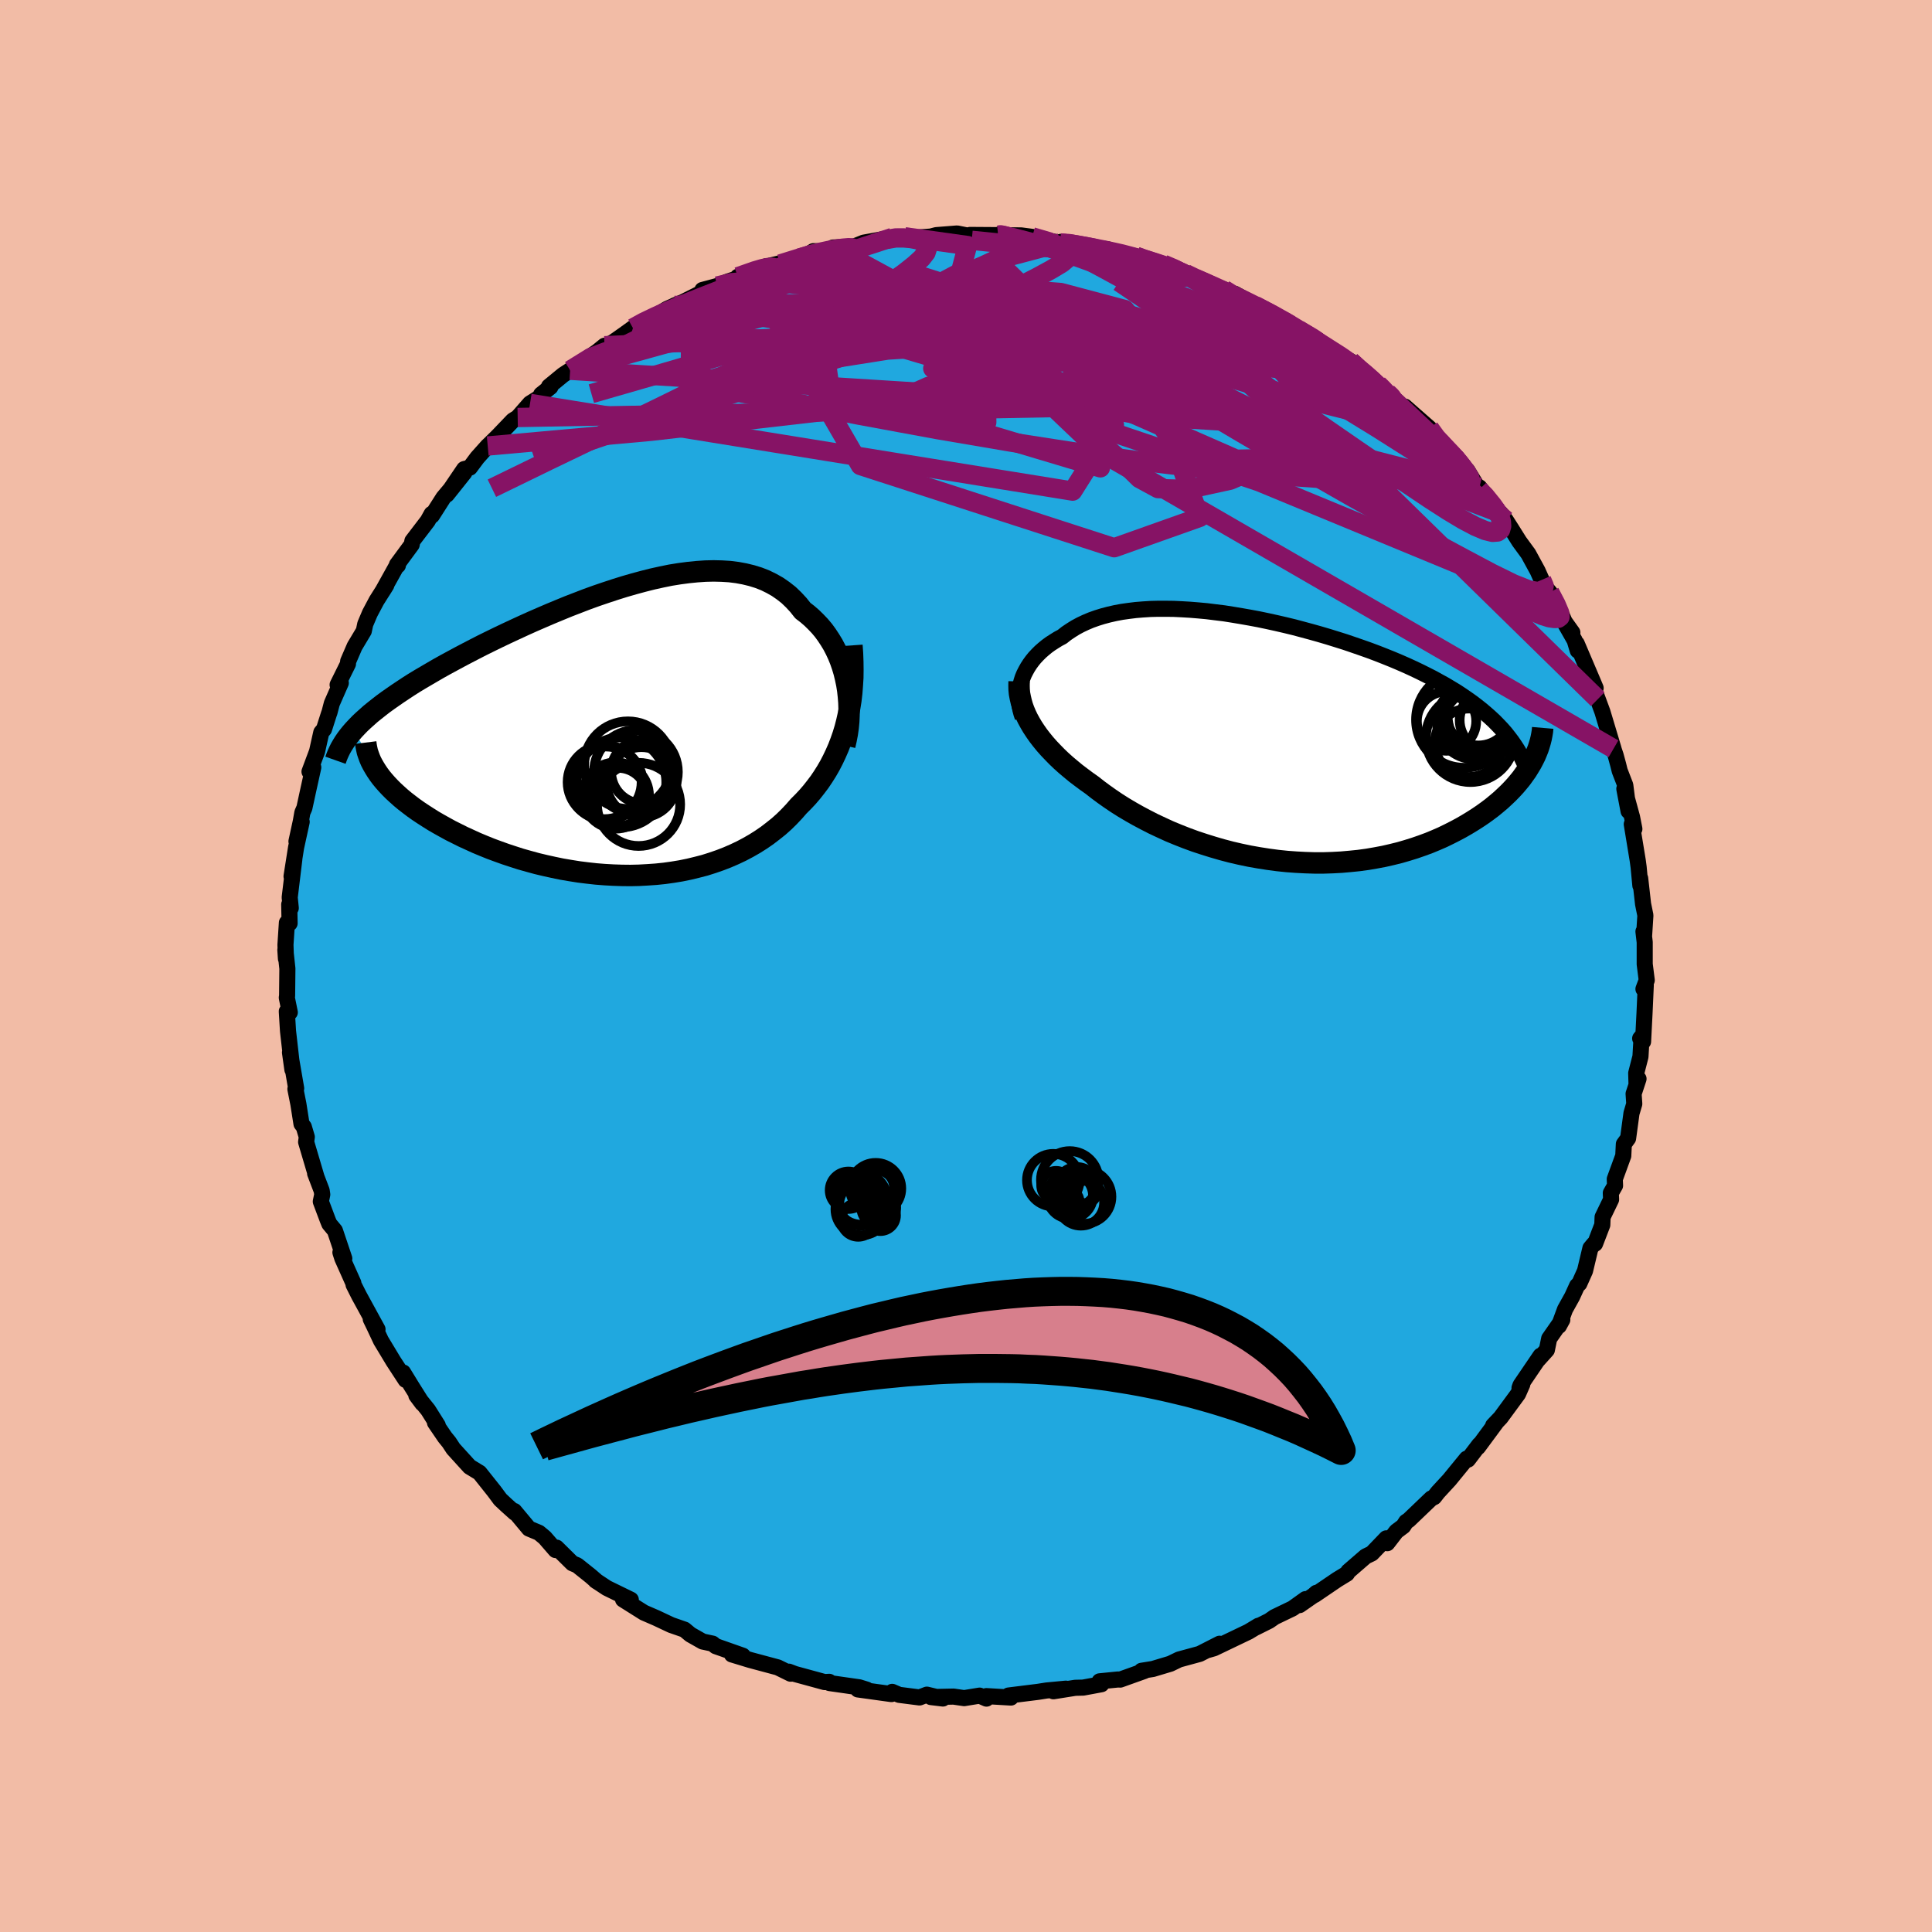 <svg xmlns="http://www.w3.org/2000/svg" width="500" height="500" viewBox="-100 -100 200 200"><defs><clipPath id="c"><path d="m23.63-4.99-.13-.62-.15-.62-.18-.6-.2-.58-.23-.57-.26-.56-.28-.54-.31-.51-.33-.5-.35-.48-.38-.45-.41-.43-.42-.41-.45-.39-.47-.36-.46-.58-.49-.53-.52-.5-.56-.44-.59-.41-.62-.35-.65-.32-.69-.27-.71-.22-.74-.18-.76-.14-.79-.1-.82-.05-.84-.02-.85.02-.88.06-.89.09-.91.12-.93.15-.93.19-.95.21-.95.24-.96.26-.97.28-.96.3-.97.32-.97.33-.97.35-.96.37-.96.37-.95.39-.94.39-.93.4-.92.4-.91.41-.89.41-.88.41-.86.41-.84.41-.83.41-.8.41-.79.41-.76.4-.74.4-.72.39-.7.39-.67.39-.65.38-.63.37-.61.37-.58.37-.56.37-.54.36-.52.36-.5.35-.48.35-.45.35-.43.34-.42.34-.38.34-.37.33-.35.33-.32.33-.31.33 2.57 4.59.26.35.28.34.31.35.32.34.35.35.38.35.39.35.42.35.44.34.46.35.48.34.51.34.53.34.54.34.57.33.59.33.62.34.64.32.66.33.68.31.7.32.72.3.74.3.76.28.78.28.79.26.81.26.82.23.84.23.84.2.86.19.87.18.88.15.88.14.88.11.9.1.89.07.89.05.89.03.9.01.88-.02.89-.05.87-.06.87-.09.86-.12.85-.14.83-.17.83-.2.81-.21.79-.25.78-.27.75-.29.74-.32.72-.34.7-.37.68-.39.65-.41.64-.44.6-.46.59-.47.56-.5.53-.52.51-.54.48-.55.47-.47.45-.48.43-.5.41-.52.4-.53.37-.55.36-.57.34-.59.31-.6.29-.61.28-.64.25-.65.23-.66.21-.69.18-.7"/></clipPath><clipPath id="b"><path d="m-25.13-5.94.12-.37.15-.36.18-.35.19-.34.22-.34.24-.33.26-.32.29-.31.3-.3.33-.29.34-.28.37-.27.39-.25.4-.25.43-.23.43-.34.46-.31.48-.3.52-.28.53-.25.57-.24.59-.21.61-.19.64-.17.66-.15.69-.13.71-.1.73-.09.74-.06.77-.05.79-.02h.81l.82.01.83.04.85.05.86.07.87.08.88.11.9.11.89.14.9.15.91.16.91.17.91.19.91.2.91.21.91.22.9.24.89.24.89.25.88.26.87.27.86.27.85.29.84.29.82.29.8.3.79.31.77.31.76.32.73.32.72.33.69.33.68.34.65.33.63.35.62.34.6.36.58.35.56.37.54.37.52.37.5.38.48.38.46.39.44.39.42.39.4.41.38.4 3.05 3.56-.23.38-.24.39-.27.38-.28.39-.31.38-.33.39-.35.38-.37.38-.4.38-.41.38-.44.37-.45.37-.48.36-.5.36-.52.35-.55.35-.56.34-.59.34-.62.33-.63.32-.66.32-.69.3-.7.29-.73.27-.75.26-.77.24-.79.23-.81.2-.83.19-.85.16-.87.15-.88.12-.89.09-.91.08-.92.05-.93.03h-.94l-.95-.03-.95-.05-.96-.07-.96-.1-.97-.13-.96-.15-.96-.17-.96-.2-.95-.22-.95-.25-.93-.27-.93-.29-.91-.3-.9-.33-.89-.35-.87-.36-.85-.39-.83-.39-.8-.41-.79-.42-.76-.43-.74-.44-.71-.45-.68-.46-.65-.46-.62-.46-.6-.47-.58-.41-.55-.41-.54-.41-.52-.43-.5-.42-.48-.43-.45-.43-.43-.44-.41-.43-.39-.44-.36-.44-.34-.44-.31-.44-.29-.44-.26-.44"/></clipPath><filter id="a"><feTurbulence baseFrequency=".05" numOctaves="3" result="noise" type="noise"/><feDisplacementMap in="SourceGraphic" in2="noise" scale="2"/></filter></defs><rect width="100%" height="100%" x="-100" y="-100" fill="#F2BCA6"/><path fill="#20A8DF" stroke="#000" stroke-linejoin="round" stroke-width="1.667" d="m70.26-.19.21 1.66-.34.91.24-.39-.13 2.9-.15 2.94-.3-.33.15-.18-.12 2.06-.44 1.71.03 1.06.21-.47-.51 1.55.07 1.04-.29.98-.35 2.59-.44.6-.06 1.21-.88 2.41.03.67-.44.77.03.67-.88 1.82-.03.81-.75 1.95-.13.04-.35.42-.56 2.35-.59 1.32-.23.22-.51 1.12-.74 1.33-.63 1.71.35-.64-1.36 1.95-.24 1.18-.91 1.01.26-.42-2.08 3.06-.1.28.29-.38-.44 1-1.8 2.45-.78.82.3-.29L53 49.81l.14-.26-1.18 1.55-.13-.1-1.79 2.19-1.19 1.29-.39.5-.29.14-2.34 2.24-.27.18-.29.45-.72.54-.94 1.22-.1-.5-1.5 1.56-.64.31-1.79 1.55-.15.24-1 .61-2.34 1.59.18-.22-.29.26-1.45 1.01.62-.62-1.34.96-1.87.9-.56.39-1.36.68.25-.17-1.03.62-3.57 1.71-.59.17 1.17-.64-2.06 1.05-2.13.58-.91.44-1.8.54-1.18.19.47-.07-.21.1-2.46.88-.24-.01-1.9.19.19.3-1.89.35-.82.02-2.26.36 1.29-.27-2 .19-.89.14-3.05.38.25.21-2.54-.15.01.26-.71-.31-1.6.26-1.1-.16-2.34.05 1.24.15-1.66-.4-.76.29-2.11-.27-.72-.31-.08.23-3.47-.48.91.02-.77-.24-3.08-.44-.03-.13-.47.03-3.08-.84-.63-.24.44.19-.26.02-1.32-.65-2.87-.77-1.84-.56-.04-.01 1.13.13-2.81-.99-.32-.26-1.03-.22-1.27-.72-.61-.51-1.38-.48-1.55-.73-1.27-.55-2.16-1.36.34-.14.46.16-2.48-1.21-1.18-.78.17.12-.67-.58-1.39-1.11-.5-.21-1.64-1.62-.1.25-1.11-1.28-.61-.51-1.03-.43-1.52-1.82.06.18-.87-.78-.64-.6-.63-.85-1.52-1.91-1.02-.62-1.69-1.86-.44-.67-.43-.53-1.03-1.51.29.29-1-1.59-1.22-1.52.62.83-1.12-1.78-.87-1.42.26.77-1.26-1.93-1.29-2.14-.7-1.49-.36-.74.7 1.06-.92-1.68-.99-1.81-.57-1.13-.02-.17-1.14-2.55-.2-.62.4.63-.97-2.89-.58-.7-.17-.42-.71-1.89.15-.72-.06-.41-.68-1.78.13.33-1.06-3.58.07-.52-.31-1.05-.24-.31-.32-2.04-.31-1.56.08-.07-.64-3.72.25 1.78-.45-3.95-.01-.12-.12-1.96.31.1-.31-1.52.03-.19.03-2.82-.21-1.94.06.91-.05-1.43.15-2.29.28.06-.04-1.95.16.37-.11-1.1.48-3.97-.29 1.79.47-2.99.58-2.65-.54 2.02.45-2.07.16-.91.21-.48.43-1.98.49-2.22-.39.44.78-2.09.44-1.97.28-.33.5-1.56.07-.19.24-.92.93-2.12-.33.19 1.07-2.16.02-.27.67-1.55.95-1.59.15-.71.48-1.13.69-1.3 1.01-1.6-.38.61 1.5-2.7.08.04-.1-.07 1.53-2.08.07-.38 1.59-2.08.4-.72.04.17 1.18-1.85 2.17-2.59-1.81 2.27 1.79-2.64.59-.15.76-1.02 1.09-1.22.08-.07.92-.9 1.61-1.68.49-.3 1.28-1.46 1-.62.15-.31.96-.77-.15-.05 1.46-1.2.73-.48 2.8-1.92.76-.62-.07.15.97-.53 1.14-.8.9-.65 1.07-.66.91-.39 1.57-.94.77-.34-.01-.01.81-.32 1.99-1 .08-.28 1.53-.41 1-.43 2.36-.78-1.22.25 2.94-1.09-.55.34.98-.41 1.66-.39-.65.23 2.24-.6 1.2-.73 1.6.02.62-.26-.18-.14 2.18-.1.99-.4 2.97-.54-.54.2 1.05-.27h.75l1.16.08 1.55-.1.58-.15 2.15-.17 1.55.31-.21-.16 2.91.02.28-.14.1.15 2 .02 1.14.15 1.81.41 1.1.22 1.01.1-.96-.21.97.22 3.94.56.52.2.15.22-.29-.26 2.52.56-.21.05 3.03.76 1.18.48 1.32.48-1.42-.46 2.34 1.03 1.08.43h.05l1.73.66.67.47.44-.03 2.49 1.38-.41-.17 2.73 1.42.48.15 1 .87.29.06 1.96 1.02.48.45.97.61.61.44 1.4.76.44.53 2.01 1.44.37.42.52.48.36.33 1.21 1.05.95.94-.26-.5 2.54 2.23.76 1.26.3.08 1.99 2.08-.23-.18.32.29.55.78.24.07 1.21 1.99.04-.24 2.74 3.57-.55-.89.55.73.55.86.84 1.34.93 1.27.96 1.76.42.94.5.89.34.4.78 1.32.76 1.72.8 1.12-1.09-1.52 1.33 2.33.32 1.06-.11-.73 1.64 3.85.32.76-.4-.49.62 1.64.48 1.3 1.15 3.83-.64-1.88.86 2.56.27.99.15.61.58 1.5.34 2.68-.44-2.31.8 2.93.24 1.22-.27-.49.62 3.77.09.67.18 1.91-.02-.75.3 2.66.24 1.18-.13 2.04-.03-.21-.04-.16.13 1.11v2.27l.21 1.66" filter="url(#a)"/><path fill="#fff" d="m-25.13-5.94.12-.37.15-.36.18-.35.19-.34.22-.34.24-.33.26-.32.29-.31.3-.3.33-.29.34-.28.37-.27.39-.25.4-.25.43-.23.43-.34.46-.31.48-.3.52-.28.53-.25.57-.24.59-.21.61-.19.64-.17.66-.15.69-.13.71-.1.73-.09.74-.06.77-.05.79-.02h.81l.82.01.83.04.85.05.86.07.87.08.88.11.9.11.89.14.9.15.91.16.91.17.91.19.91.2.91.21.91.22.9.24.89.24.89.25.88.26.87.27.86.27.85.29.84.29.82.29.8.3.79.31.77.31.76.32.73.32.72.33.69.33.68.34.65.33.63.35.62.34.6.36.58.35.56.37.54.37.52.37.5.38.48.38.46.39.44.39.42.39.4.41.38.4 3.05 3.56-.23.38-.24.39-.27.38-.28.39-.31.38-.33.39-.35.38-.37.38-.4.38-.41.38-.44.37-.45.37-.48.36-.5.36-.52.35-.55.35-.56.34-.59.34-.62.33-.63.32-.66.32-.69.3-.7.29-.73.27-.75.26-.77.24-.79.23-.81.2-.83.19-.85.16-.87.15-.88.12-.89.09-.91.08-.92.05-.93.03h-.94l-.95-.03-.95-.05-.96-.07-.96-.1-.97-.13-.96-.15-.96-.17-.96-.2-.95-.22-.95-.25-.93-.27-.93-.29-.91-.3-.9-.33-.89-.35-.87-.36-.85-.39-.83-.39-.8-.41-.79-.42-.76-.43-.74-.44-.71-.45-.68-.46-.65-.46-.62-.46-.6-.47-.58-.41-.55-.41-.54-.41-.52-.43-.5-.42-.48-.43-.45-.43-.43-.44-.41-.43-.39-.44-.36-.44-.34-.44-.31-.44-.29-.44-.26-.44" filter="url(#a)" transform="translate(30.88 -23.56)"/><path fill="#fff" d="m23.63-4.99-.13-.62-.15-.62-.18-.6-.2-.58-.23-.57-.26-.56-.28-.54-.31-.51-.33-.5-.35-.48-.38-.45-.41-.43-.42-.41-.45-.39-.47-.36-.46-.58-.49-.53-.52-.5-.56-.44-.59-.41-.62-.35-.65-.32-.69-.27-.71-.22-.74-.18-.76-.14-.79-.1-.82-.05-.84-.02-.85.02-.88.06-.89.09-.91.12-.93.15-.93.19-.95.21-.95.24-.96.26-.97.28-.96.3-.97.32-.97.33-.97.35-.96.37-.96.37-.95.39-.94.39-.93.4-.92.4-.91.41-.89.41-.88.41-.86.41-.84.41-.83.41-.8.41-.79.41-.76.4-.74.4-.72.39-.7.39-.67.39-.65.38-.63.37-.61.37-.58.37-.56.37-.54.36-.52.36-.5.35-.48.35-.45.35-.43.34-.42.34-.38.34-.37.33-.35.33-.32.33-.31.33 2.57 4.59.26.35.28.34.31.35.32.34.35.35.38.35.39.35.42.35.44.34.46.35.48.34.51.34.53.34.54.34.57.33.59.33.62.34.64.32.66.33.68.31.7.32.72.3.74.3.76.28.78.28.79.26.81.26.82.23.84.23.84.2.86.19.87.18.88.15.88.14.88.11.9.1.89.07.89.05.89.03.9.01.88-.02.89-.05.87-.06.87-.09.86-.12.85-.14.83-.17.83-.2.81-.21.79-.25.78-.27.75-.29.74-.32.72-.34.7-.37.68-.39.65-.41.64-.44.6-.46.59-.47.56-.5.53-.52.51-.54.48-.55.47-.47.45-.48.43-.5.41-.52.4-.53.37-.55.36-.57.34-.59.31-.6.29-.61.28-.64.25-.65.23-.66.21-.69.18-.7" filter="url(#a)" transform="translate(-35.97 -24.18)"/><g fill="none" stroke="#000" transform="translate(30.88 -23.56)"><path stroke-linejoin="round" stroke-width="1.667" d="m-25.01-2.19-.13-.37-.1-.37-.08-.38-.05-.38-.02-.38v-.38l.03-.38.05-.37.08-.37.1-.37.12-.37.15-.36.18-.35.19-.34.22-.34.24-.33.26-.32.29-.31.3-.3.33-.29.34-.28.37-.27.39-.25.4-.25.43-.23.43-.34.46-.31.48-.3.52-.28.53-.25.57-.24.59-.21.61-.19.64-.17.66-.15.69-.13.71-.1.73-.09.74-.06.77-.05.79-.02h.81l.82.01.83.04.85.05.86.07.87.08.88.11.9.11.89.14.9.15.91.16.91.17.91.19.91.2.91.21.91.22.9.24.89.24.89.25.88.26.87.27.86.27.85.29.84.29.82.29.8.3.79.31.77.31.76.32.73.32.72.33.69.33.68.34.65.33.63.35.62.34.6.36.58.35.56.37.54.37.52.37.5.38.48.38.46.39.44.39.42.39.4.41.38.4.36.41.33.42.32.42.29.42.28.43.25.43.24.44.21.44.2.45.18.45" filter="url(#a)"/><path stroke-linejoin="round" stroke-width="2.222" d="m-25.38-5.9-.01.42.01.42.04.42.08.42.1.43.12.43.16.44.18.43.21.44.24.44.26.44.29.44.31.44.34.44.36.44.39.44.41.43.43.44.45.43.48.43.5.42.52.43.54.41.55.41.58.41.6.47.62.46.65.46.68.46.71.45.74.44.76.43.79.42.8.41.83.39.85.39.87.36.89.35.9.33.91.3.93.29.93.27.95.25.95.22.96.2.96.17.96.15.97.13.96.1.96.07.95.05.95.03h.94l.93-.03.92-.05.91-.08.89-.09.88-.12.87-.15.85-.16.83-.19.81-.2.79-.23.77-.24.75-.26.73-.27.7-.29.69-.3.66-.32.63-.32.62-.33.59-.34.56-.34.55-.35.52-.35.5-.36.48-.36.45-.37.44-.37.41-.38.4-.38.37-.38.35-.38.33-.39.31-.38.28-.39.27-.38.24-.39.23-.38.2-.38.19-.38.16-.38.15-.37.12-.37.11-.37.09-.36.07-.36.06-.36.03-.35" filter="url(#a)"/><circle cx="21.731" cy="-1.727" r="3.878" clip-path="url(#b)" filter="url(#a)"/><circle cx="21.336" cy="-.087" r="4.604" clip-path="url(#b)" filter="url(#a)"/><circle cx="22.141" cy="-1.467" r="3.618" clip-path="url(#b)" filter="url(#a)"/><circle cx="20.676" cy="-1.932" r="4.968" clip-path="url(#b)" filter="url(#a)"/><circle cx="21.561" cy="-1.882" r="3.472" clip-path="url(#b)" filter="url(#a)"/><circle cx="22.156" cy="-2.687" r="3.418" clip-path="url(#b)" filter="url(#a)"/><circle cx="18.866" cy="-1.787" r="3.07" clip-path="url(#b)" filter="url(#a)"/><circle cx="21.196" cy=".448" r="3.54" clip-path="url(#b)" filter="url(#a)"/><circle cx="23.136" cy="-2.382" r="4.162" clip-path="url(#b)" filter="url(#a)"/><circle cx="23.401" cy="-1.892" r="3.176" clip-path="url(#b)" filter="url(#a)"/></g><g fill="none" stroke="#000" transform="translate(-35.97 -24.18)"><path stroke-linejoin="round" stroke-width="2.222" d="m23.42 1.36.14-.61.12-.62.09-.63.06-.64.03-.64.01-.65-.02-.65-.05-.64-.07-.64-.1-.63-.13-.62-.15-.62-.18-.6-.2-.58-.23-.57-.26-.56-.28-.54-.31-.51-.33-.5-.35-.48-.38-.45-.41-.43-.42-.41-.45-.39-.47-.36-.46-.58-.49-.53-.52-.5-.56-.44-.59-.41-.62-.35-.65-.32-.69-.27-.71-.22-.74-.18-.76-.14-.79-.1-.82-.05-.84-.02-.85.02-.88.06-.89.09-.91.12-.93.15-.93.19-.95.21-.95.24-.96.26-.97.28-.96.3-.97.32-.97.33-.97.35-.96.37-.96.37-.95.39-.94.39-.93.4-.92.4-.91.41-.89.41-.88.41-.86.41-.84.41-.83.41-.8.41-.79.41-.76.4-.74.4-.72.39-.7.39-.67.39-.65.38-.63.37-.61.37-.58.37-.56.37-.54.36-.52.36-.5.35-.48.35-.45.35-.43.34-.42.34-.38.34-.37.33-.35.33-.32.33-.31.33-.28.32-.26.32-.24.32-.22.32-.19.31-.18.31-.16.32-.14.31-.12.3-.11.31" filter="url(#a)"/><path stroke-linejoin="round" stroke-width="2.222" d="m24.16-9.01.06.86.03.84.01.83-.01.82-.05.79-.06.78-.09.77-.12.75-.14.73-.16.71-.18.7-.21.69-.23.66-.25.65-.28.64-.29.61-.31.6-.34.59-.36.57-.37.55-.4.53-.41.52-.43.5-.45.48-.47.47-.48.55-.51.54-.53.52-.56.5-.59.47-.6.46-.64.44-.65.41-.68.39-.7.37-.72.34-.74.32-.75.29-.78.27-.79.25-.81.21-.83.2-.83.17-.85.14-.86.12-.87.09-.87.06-.89.05-.88.02-.9-.01-.89-.03-.89-.05-.89-.07-.9-.1-.88-.11-.88-.14-.88-.15-.87-.18-.86-.19-.84-.2-.84-.23-.82-.23-.81-.26-.79-.26-.78-.28-.76-.28-.74-.3-.72-.3-.7-.32-.68-.31-.66-.33-.64-.32-.62-.34-.59-.33-.57-.33-.54-.34-.53-.34-.51-.34-.48-.34-.46-.35-.44-.34-.42-.35-.39-.35-.38-.35-.35-.35-.32-.34-.31-.35-.28-.34-.26-.35-.23-.34-.21-.34-.19-.33-.17-.33-.14-.33-.12-.33L-26 2l-.07-.32-.06-.31-.04-.32" filter="url(#a)"/><circle cx="2.553" cy="4.057" r="3.32" clip-path="url(#c)" filter="url(#a)"/><circle cx="-.277" cy="6.532" r="3.432" clip-path="url(#c)" filter="url(#a)"/><circle cx=".978" cy="3.387" r="4.534" clip-path="url(#c)" filter="url(#a)"/><circle cx="2.368" cy="5.157" r="3.634" clip-path="url(#c)" filter="url(#a)"/><circle cx="1.803" cy="4.097" r="4.34" clip-path="url(#c)" filter="url(#a)"/><circle cx=".288" cy="5.162" r="4.652" clip-path="url(#c)" filter="url(#a)"/><circle cx="-.052" cy="6.692" r="3.024" clip-path="url(#c)" filter="url(#a)"/><circle cx="-1.307" cy="5.282" r="3.82" clip-path="url(#c)" filter="url(#a)"/><circle cx="-1.442" cy="5.147" r="3.83" clip-path="url(#c)" filter="url(#a)"/><circle cx="2.078" cy="7.452" r="4.304" clip-path="url(#c)" filter="url(#a)"/></g><g fill="none" stroke="#861365" stroke-linejoin="round" stroke-width="2"><path d="m-34.48-66.04 1.09-.6 1.25-.6 1.29-.58 1.29-.54 1.32-.54 1.39-.55 1.46-.57 1.51-.58 1.5-.57 1.45-.53 1.35-.5 1.18-.43.98-.35.75-.28.53-.21.33-.14.14-.08-.08-.02-.46.11-1.06.32m57.1 10.68.66.66.5.6.03.35-.45.14-.88-.02-1.3-.17-1.77-.32-2.27-.47-2.87-.65-3.51-.87-4.24-1.14-5-1.48-5.77-1.84-6.47-2.2-7-2.52" filter="url(#a)"/><path d="m29.91-68.38 1.93 1.01 1.25.7 1.06.64 1.02.63 1.01.63.95.59.83.53.71.45.54.37.35.26.11.12-.18-.06-.51-.27-.84-.5-1.18-.73-1.55-1-2.16-1.37m-11.73-5.77 1.85.85 1.45.77 1.42.84 1.54.98 1.7 1.12 1.84 1.26 1.95 1.36 2 1.41 2 1.43 1.95 1.41 1.89 1.37 1.78 1.33 1.68 1.26 1.52 1.14 1.32.96 1.12.78.97.64.87.59M9.76-74.85l.51.03.51.07.88.14.96.17.68.15.29.08-.08.04-.37.02h-.66l-1.05-.02-1.59-.08-2.3-.19-3.11-.3-3.84-.38" filter="url(#a)"/><path d="m20.44-72.65 1.07.46.88.45.95.54 1.14.66 1.31.74 1.42.81 1.49.86 1.54.9 1.57.94 1.59.96 1.58.96 1.53.95 1.47.93 1.37.87 1.25.8 1.09.7.91.56.69.4.47.23.25.09.07-.03-.13-.15-.34-.32M-8.16-75.22l.89-.15h.81l.77.07.69.13.54.19.36.29.11.37-.15.47-.45.58-.76.69-1.06.84-1.39.99-1.72 1.15-2.09 1.3-2.48 1.44-2.9 1.58-3.3 1.72-3.68 1.88-4.05 2.02-4.47 2.19-4.96 2.38-5.55 2.67-6.08 2.96M60.43-38.68l.65 1.24.37.87.04.43-.2.15-.36.02-.54-.08-.73-.23-.97-.42-1.25-.68-1.54-.96-1.85-1.26-2.16-1.58-2.49-1.93-2.87-2.33-3.3-2.77-3.77-3.22-4.26-3.67-4.7-4.1-5.01-4.51-5.14-4.93" filter="url(#a)"/><path d="m47.97-55.68.69.95.74.81.68.72.54.59.42.49.36.45.32.43.26.41.18.32.04.18h-.14l-.35-.22-.56-.42-.8-.64-1.06-.89-1.37-1.19-1.72-1.54-2.05-1.9-2.37-2.26-2.61-2.58M17.62-73.46l.71.25 1.33.42 1.14.38.79.3.55.25.4.22.25.17.06.12-.18.06-.46-.02-.74-.09-1.05-.17-1.44-.28-1.94-.43-2.57-.61-3.23-.8-3.78-.97m15.48 2.97-.19.02.85.41 1.06.47 1.07.47 1.06.48 1.05.48 1.02.48.95.47.84.43.67.35.46.26.22.14-.04.02-.31-.1-.57-.24-.86-.37-1.17-.53-1.47-.7-1.72-.85-1.87-.96" filter="url(#a)"/><path d="m10.77-74.75-.06-.03 1.11.2 1.38.25 1.17.23.93.2.8.18.77.2.73.2.6.2.38.17.1.11-.19.06-.48-.01-.77-.08-1.11-.16-1.49-.25-1.87-.34-2.22-.4-2.57-.47-3.12-.54m19 3.91.89.38 1.03.5 1.27.66 1.43.79 1.56.88 1.61.94 1.62.94 1.53.9 1.41.84 1.26.75 1.08.66.91.54.71.41.46.24.11-.01-.33-.34" filter="url(#a)"/><path d="m6.85-75.48 1.68.49 1.69.7 1.87.94 2.27 1.22 2.77 1.51 3.19 1.75 3.41 1.93 3.52 2.06 3.61 2.14 3.74 2.22 3.92 2.34 4.06 2.49 4.1 2.6 3.81 2.42m-1.76-3.75.67.55.73.73.54.57.38.45.32.41.29.41.24.39.14.3v.14l-.22-.08-.47-.34-.73-.59-1.02-.86-1.34-1.15-1.7-1.49-2.06-1.87-2.42-2.28-2.75-2.68" filter="url(#a)"/><path d="m3.33-75.66.48.03 1.14.25 1.68.44 2.01.59 2.15.71 2.19.78 2.21.83 2.27.86 2.34.88 2.39.89 2.38.91 2.31.89 2.23.9 2.18.89 2.15.88 2.05.83 1.81.7 1.38.47m20.91 22.96.26.61-.1.41-.49.2-1.01-.18-1.6-.64-2.2-1.08-2.77-1.47-3.35-1.8-3.95-2.17-4.62-2.57-5.36-3.07-6.18-3.63-7.04-4.17-7.89-4.69-8.74-5.21" filter="url(#a)"/><path d="m-25.76-70.39 1.49-.35 2.04-.14 2.51.1 3.03.31 3.58.51 4.08.67 4.57.79 5.02.87 5.4.89 5.72.94 5.94 1.01 6.12 1.12L30-62.45l6.43 1.28" filter="url(#a)"/><path d="m-23.62-71.35 1.74-.61.78-.23.52-.11.37-.04.22.02.02.12-.28.26-.69.44-1.15.65-1.63.86-2.11 1.07-2.66 1.33-3.44 1.7-4.5 2.2m54.05-9.77.77.28 1.47.5 1.39.52 1.2.5 1.12.5 1.11.52 1.14.53 1.14.53 1.13.52 1.09.51 1.03.49.95.46.83.41.68.34.49.26.26.13.01.01-.27-.14-.56-.29-.87-.45-1.16-.59-1.43-.73-1.75-.88m23.63 17.27-.19-.03-.25.18-.45.3-.68.39-.99.42-1.37.38-1.81.26-2.32.11-2.83-.04-3.36-.17-3.88-.27-4.43-.38-5.02-.51-5.64-.68-6.28-.87-6.92-1.07-7.52-1.28-8.14-1.5-8.81-1.7-9.77-1.74" filter="url(#a)"/><path d="m53.11-49.31.64.66.77.95.48.68.28.53.14.48.03.47-.11.38-.31.23-.52.04-.77-.19-1.01-.43-1.27-.67-1.55-.93-1.85-1.19-2.18-1.46-2.52-1.71-2.84-1.94-3.13-2.16-3.41-2.39-3.7-2.67-4.11-3.01-4.73-3.39-5.6-3.79M3.33-75.66l.27-.03.48.11.58.21.46.3.14.38-.26.43-.68.49-1.04.57-1.39.65-1.76.77-2.23.88-2.75 1.01-3.3 1.15-3.81 1.29-4.26 1.42-4.71 1.51-5.23 1.61-5.89 1.72-6.73 1.94m73.19-6.63 1.49.88 1.2.87 1.22.95 1.31 1.08 1.4 1.17 1.43 1.22 1.4 1.23 1.32 1.19 1.22 1.11 1.09 1.02.96.88.8.71.64.53.5.37.33.24.13.07" filter="url(#a)"/><path d="m42.65-60.21.45.44.44.48.4.49.3.48.16.46-.03.42-.29.32-.61.17-.97-.02-1.35-.21-1.73-.39-2.1-.53-2.44-.65-2.8-.76-3.15-.88-3.53-1.05-3.93-1.26-4.36-1.47-4.83-1.68-5.37-1.83-6.04-1.99-6.85-2.17" filter="url(#a)"/><path d="m39.83-62.6.85.78 1.09.94 1.01.91.95.88.96.9.99.93 1 .95.99.93.92.87.8.76.63.61.45.42.23.21v-.02l-.27-.28-.57-.59-.82-.9M9.76-74.85l.39.06.2.15.34.32.19.43-.23.52-.72.61-1.15.69-1.51.82-1.87.95-2.31 1.09-2.84 1.24-3.44 1.39-4.07 1.53-4.69 1.68-5.27 1.82-5.84 1.96-6.46 2.13-7.15 2.33-7.98 2.69" filter="url(#a)"/><path d="m39.83-62.6.78.71.87.73.63.57.44.44.3.35.19.3.08.25-.07.19-.24.09-.49-.05-.79-.24-1.15-.47-1.57-.74-1.99-.99-2.4-1.22-2.74-1.41-3.02-1.57-3.26-1.75-3.65-2-4.51-2.4" filter="url(#a)"/><path d="m26.72-70.03.59.37.59.43.48.51.23.52-.11.5-.5.46-.92.43-1.35.39-1.78.37-2.23.33-2.67.32-3.14.29-3.64.27-4.16.26-4.75.24-5.36.22-6.01.19-6.63.14-7.2.1-7.68-.06" filter="url(#a)"/><path d="m-40.98-61.67 2.13-1.32 1.6-.61 1.66-.34 1.97-.26 2.34-.24 2.68-.21 2.97-.16 3.21-.1H-19l3.62.08 3.81.15 3.99.21 4.15.22 4.29.23 4.4.22 4.45.22 4.5.24 4.51.29 4.55.34 4.6.41 4.68.48 4.81.56m-56.6-11.41 1.81-.56 1.35-.4 1.04-.27.84-.18.75-.13.7-.1.58-.05.38.02.14.11-.14.2-.38.29-.62.39-.88.48-1.16.58-1.5.7-1.89.82-2.33.96-2.76 1.09-3.18 1.18-3.56 1.24-3.86 1.27" filter="url(#a)"/><path d="m55.89-46.14-8.69-7.42-8.99-6.93-5.71-2.71-4.93.35-5.5 1.6-5.96 1.29-5.97.04-5.55-1.36-4.71-2.21-3.45-2.35-1.74-1.95.32-1.32 2.19-.69 3.05-.23 2.71-.04 2.5.01 4.64.52 9.81 3.06 16.52 10.5L65.4-27.62" filter="url(#a)"/><path d="M55.34-46.87 34.5-54.78l4.03 3.65-.26-.15-5.34-3.03-6.68-3.34-6.24-2.68-5.18-1.99-3.5-1.39-1.43-.95.31-.8 1.11-.9.95-.83.53-.13.92 1.61 2.78 4.32 4.86 7.12 2.83 7.83-8.85 3.14-26.27-8.51L-22.4-71.6" filter="url(#a)"/><path d="m-17-73.27 42.88 16.62.51-1.79L15.02-63l-7.76-2.62-.89.01 3.03 2 3.33 2.72 1.98 2.01.75.43.02-1.14-.87-2.09-2.42-2.43-4.1-2.4-4.71-1.94-3.24-.39 1.09 3.53 12.72 12.13 53.08 30.69" filter="url(#a)"/><path d="M53.15-49.55 11.09-60.36l-.22-5.11 7.5-.77 7.29 2.05 4.92 3.37.85 3.03-4.21 1.42-8.33-.51-9.72-1.74-7.96-1.82-4.12-.93-.05.35 2.52 1.38 2.56 1.83.03 1.52-3.81.55-6.59-.93-5.75-2.55-.54-3.88 6.07-4.53 7.89-4.19.74-2.76-6.52-.91" filter="url(#a)"/><path d="m-30.17-68.38 32.53-.47 6.69.82-2.82-.06-3.2.47-.57 1.47 2.5 1.8 4.64 1.47 5.09 1.04 3.55.82.22.74-3.88.52-6.95.01-7.13-.72-3.94-1.39.79-1.42 3.85-.19 4.07 2.25 6.21 4.73 18.87 6.37 30.86 12.76" filter="url(#a)"/><path d="m-37.42-64.21 44.41-1.97 16.25-.09 7.81 2.88 3.85 4.24.1 3.92-3.05 2.97-4.61 1.97-4.37.95-3.09-.08-1.93-1.05-1.8-1.77-2.62-2.29-3.09-2.61-1.63-2.32 1.96-.41 4.59 3.85-4.32 6.86-56.17-9.08" filter="url(#a)"/><path d="m-49.51-53.83 16.87-1.52 26-2.99 14.23-2.88 3.92-2.91-.27-2.11-.51-.91.67.19 1.8 1.03 2.2 1.53 1.8 1.57 1.02 1.1.62.38 1.06-.13 2.17-.13 3.16.21 3.01.33.86-.23-3.39-1.44-8.36-2.76-10.32-3.71-3.95-3.87 6.68-1.77" filter="url(#a)"/><path d="m-40.98-61.67 44.8 2.82 1.82-5.96-4.12-3.95-2.2-.92-.41.71-.88 1.21-3.25 1.39-5.96 1.64-7.28 1.85-6.29 1.67-3.13.97 1.05-.07 4.82-.98 6.99-1.38 6.9-1.09 4.78-.3 1.98.52 1.01 1.04 4.08 1.82 8.69 3.99 1.49 5.12-48.39-14.47" filter="url(#a)"/><path d="m-13.76-74.38 13.35 7.25 19.84 7.63 7.12 1.64-1.64-2.39-4.15-3.19-3.87-2.55-2.86-1.59-1.1-.28 1.77 1.52 5.02 3.26 6.9 3.94 6.09 3.04 3.38 1.72.38 1.75-8.49.17-46.57-20.44" filter="url(#a)"/><path d="m-46.41-56.78 55.66-1.03 10.51-6-3.32-4.15-6.63-1.76-5.52-.43-2.81.01-.65.08.23.22.42.58.94 1.04 2.22 1.36 3.88 1.48 5.15 1.44 5.42 1.44 4.4 1.53 2.02 1.48-1.68.88-6.25-.36-10.26-1.75-11.48-2.5-8.31-2.45-2.27-2.17-1.45-.69-24.79 6.86" filter="url(#a)"/><path d="m-30.16-68.37 44.2 5.93 1.79-.58-10.94.89L-3.89-60l-3.84 1.7-1.68.56-1.48-.27-.66-.39 1.66-.01 4.29.35 5.51.29 4.62-.3L6.7-59.2l-.78-1.77-3.49-2.04-5.34-2.07-5.63-2.16-3.96-2.31-1.56-2.08-.91-.99-1.3.03 8.65-2.83" filter="url(#a)"/></g><g fill="none" stroke="#000"><circle cx="9.914" cy="23.868" r="1.004" filter="url(#a)"/><circle cx="10.782" cy="23.792" r="2.366" filter="url(#a)"/><circle cx="10.738" cy="22.14" r="2.978" filter="url(#a)"/><circle cx="12.422" cy="23.396" r="1.166" filter="url(#a)"/><circle cx="9.034" cy="22.168" r="2.722" filter="url(#a)"/><circle cx="10.486" cy="24.344" r="1.258" filter="url(#a)"/><circle cx="9.322" cy="22.74" r="1.534" filter="url(#a)"/><circle cx="11.482" cy="22.904" r="2.096" filter="url(#a)"/><circle cx="12.258" cy="23.884" r="2.798" filter="url(#a)"/><circle cx="11.894" cy="24.476" r="2.404" filter="url(#a)"/><circle cx="-9.032" cy="25.026" r="1.808" filter="url(#a)"/><circle cx="-10.86" cy="24.094" r="2.682" filter="url(#a)"/><circle cx="-10.896" cy="24.658" r="2.226" filter="url(#a)"/><circle cx="-12.172" cy="23.214" r="1.94" filter="url(#a)"/><circle cx="-11.156" cy="26.27" r="1.764" filter="url(#a)"/><circle cx="-9.192" cy="22.91" r="1.736" filter="url(#a)"/><circle cx="-9.348" cy="23.03" r="2.65" filter="url(#a)"/><circle cx="-8.872" cy="25.818" r="1.626" filter="url(#a)"/><circle cx="-10.824" cy="25.178" r="2.692" filter="url(#a)"/><circle cx="-10.3" cy="23.198" r="1.088" filter="url(#a)"/></g><path fill="#D77F8C" stroke="#000" stroke-linejoin="round" stroke-width="3" d="m-44.45 49.72.94-.46.96-.46.96-.46.97-.45.97-.45.97-.45.98-.44.98-.44.99-.44.99-.43 1-.43.99-.42 1.01-.42 1-.41 1.01-.41 1-.4 1.01-.4 1.02-.39 1.01-.38 1.02-.38 1.01-.37 1.02-.37 1.02-.35 1.01-.35 1.02-.35 1.02-.33 1.02-.33 1.01-.32 1.02-.31 1.02-.3 1.01-.29 1.01-.29 1.01-.27 1.01-.27 1-.26 1.01-.24 1-.24.99-.23 1-.21.99-.21.98-.19.98-.18.98-.17.97-.16.97-.15.97-.14.95-.12.96-.11.94-.1.94-.08.94-.08.93-.06.92-.04.91-.03.91-.02h.9l.89.01.88.03.88.04.87.05.86.07.85.09.84.1.83.12.82.14.81.15.8.17.79.18.78.21.77.22.76.23.75.26.73.27.73.29.71.31.7.33.68.35.68.36.66.39.65.4.63.43.62.44.61.47.59.48.57.51.57.53.54.54.54.57.51.59.5.62.49.63.47.66.45.67.44.71.41.72.41.75.38.77.37.79.34.82-.83-.42-.83-.41-.84-.39-.83-.38-.83-.38-.83-.36-.84-.34-.83-.34-.83-.33-.84-.31-.83-.3-.83-.3-.83-.28-.84-.27-.83-.26-.83-.25-.84-.24-.83-.23-.83-.22-.84-.2-.83-.2-.83-.19-.83-.18-.84-.17-.83-.16-.83-.15-.84-.14-.83-.13-.83-.13-.84-.11-.83-.11-.83-.09-.83-.09-.84-.08-.83-.07-.83-.06-.84-.06-.83-.05-.83-.03-.84-.04-.83-.02-.83-.01-.83-.01H1.36l-.83.02-.84.02-.83.03-.83.03-.84.04-.83.05-.83.06-.83.06-.84.06-.83.08-.83.08-.84.08-.83.09-.83.1-.83.1-.84.11-.83.11-.83.12-.84.12-.83.13-.83.14-.84.13-.83.15-.83.15-.83.15-.84.15-.83.16-.83.17-.84.17-.83.17-.83.18-.84.18-.83.18-.83.19-.83.19-.84.19-.83.2-.83.2-.84.2-.83.21-.83.21-.84.21-.83.21-.83.22-.83.22-.84.22-.83.22-.83.22-.84.23-.83.23-.83.23-.84.23-.83.23-.83.23" filter="url(#a)"/></svg>